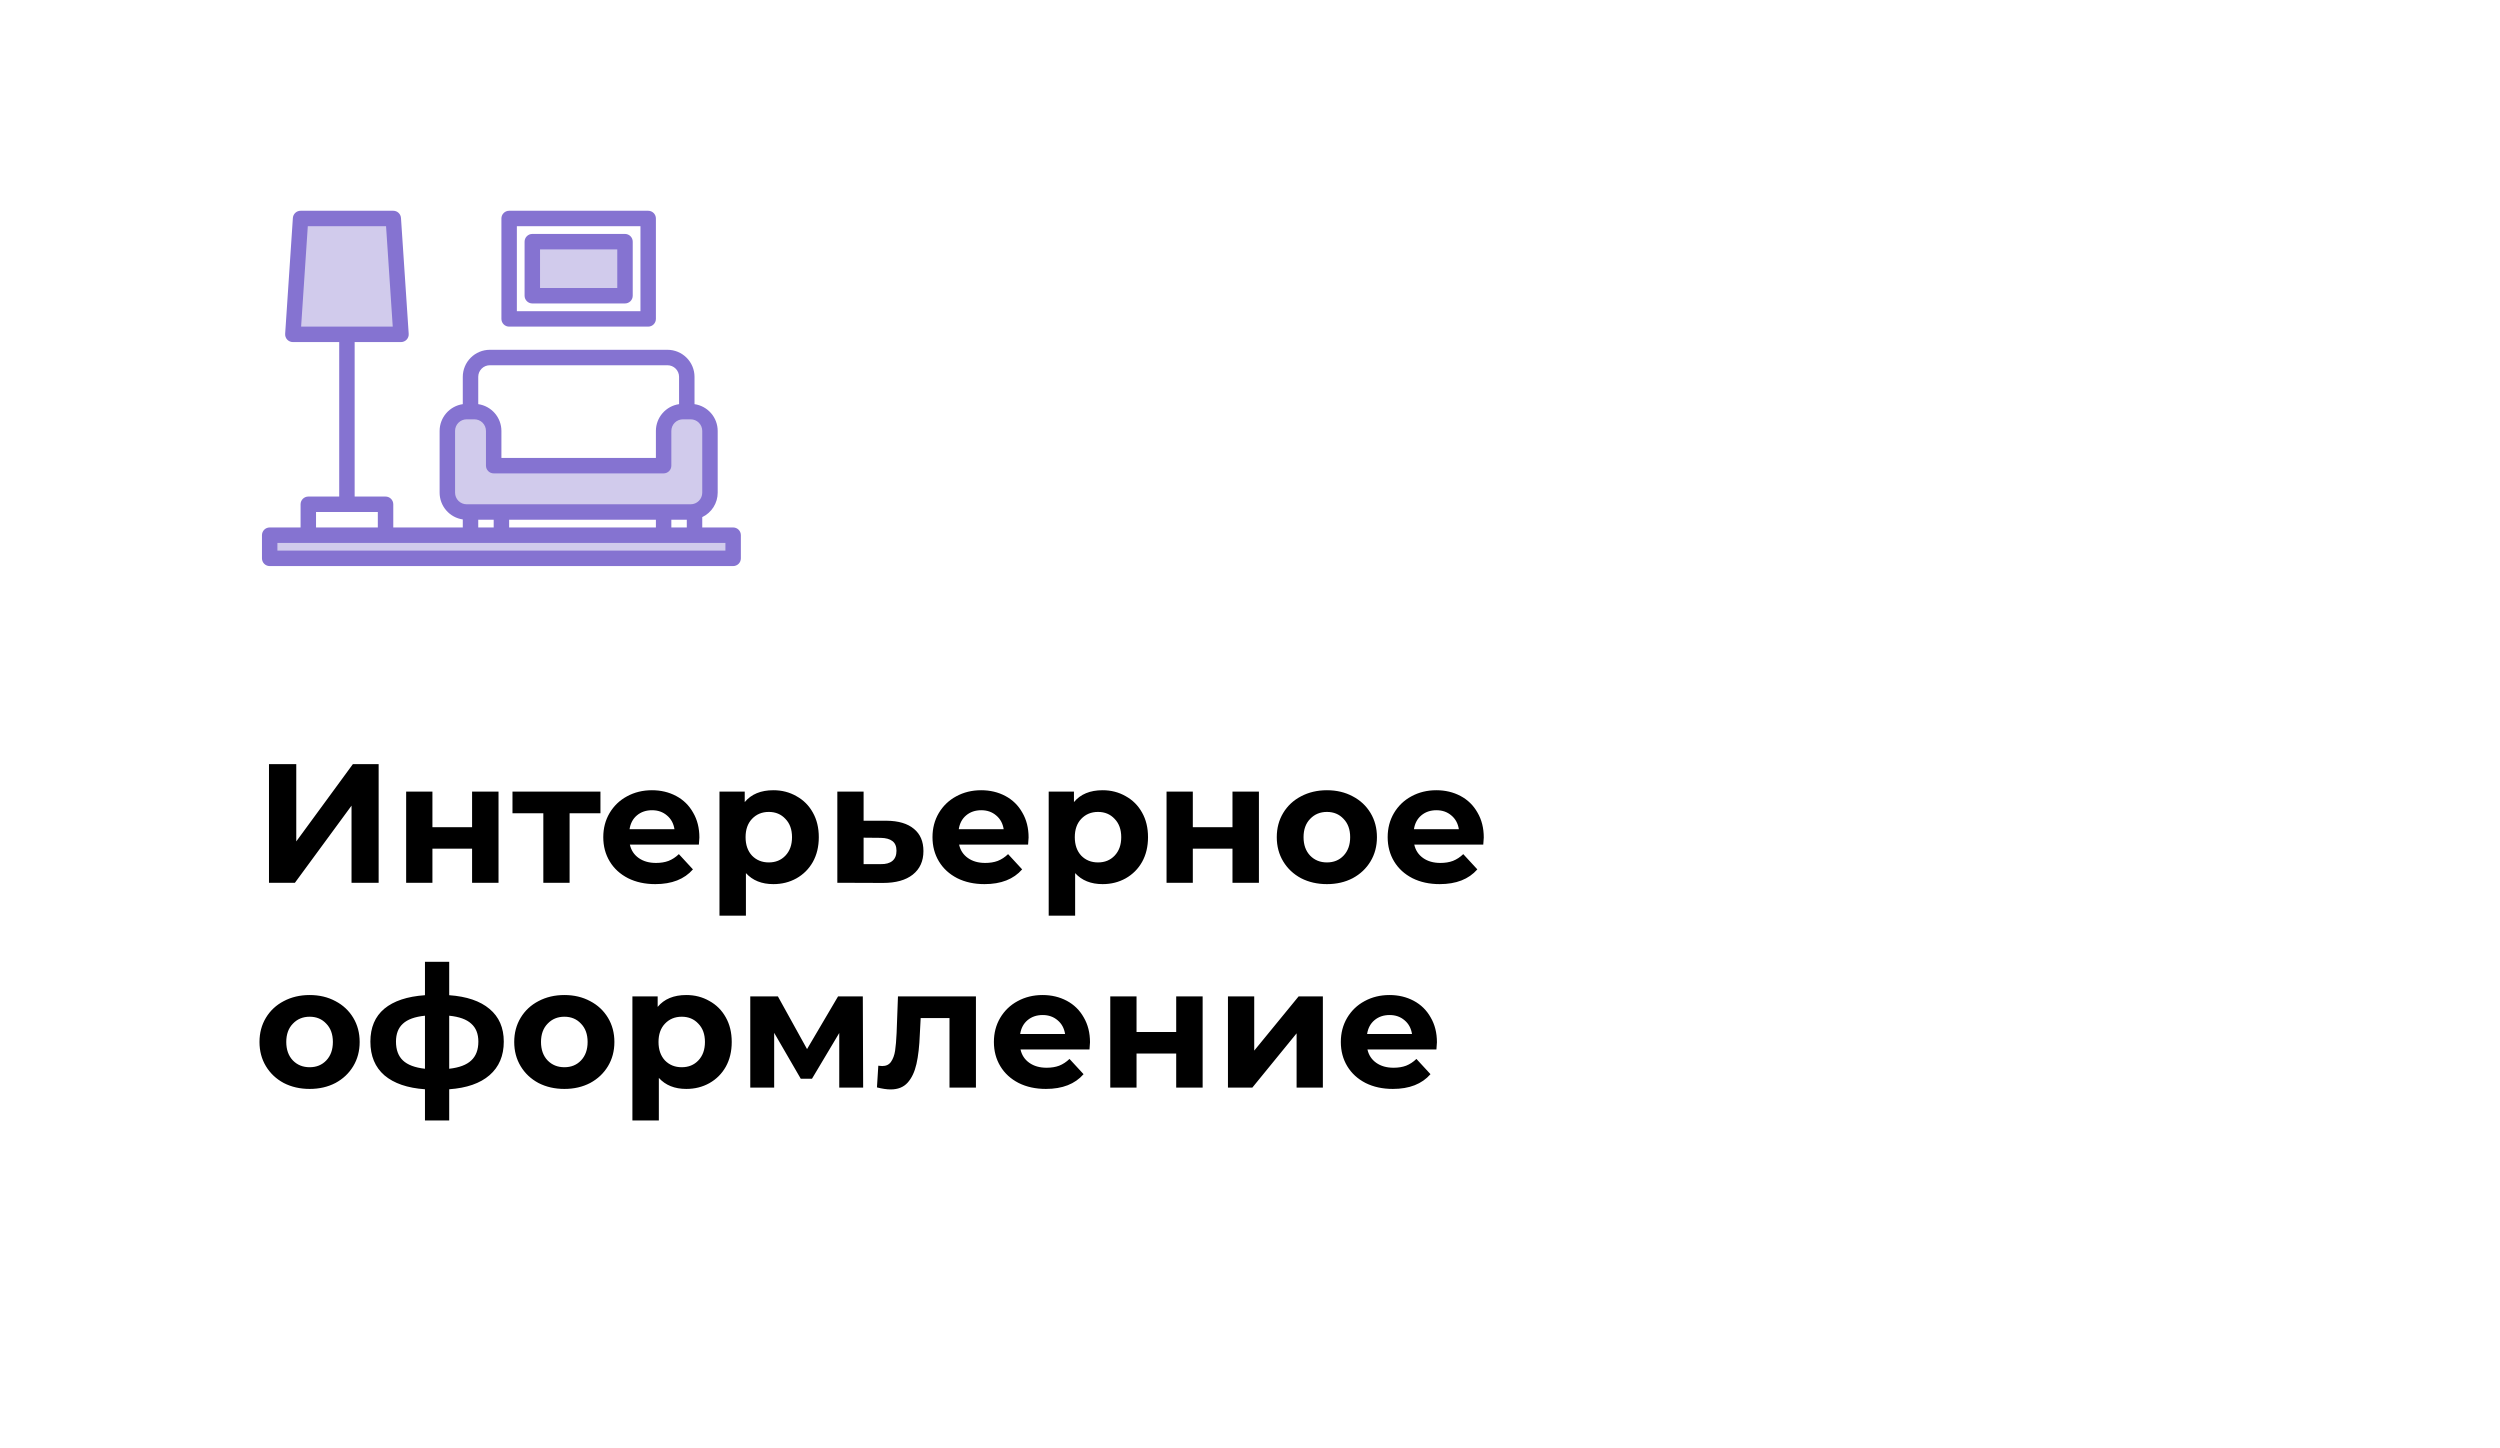 <svg width="354" height="205" viewBox="0 0 354 205" fill="none" xmlns="http://www.w3.org/2000/svg">
<path d="M38.088 108.2H41.952V119.144L49.968 108.2H53.616V125H49.776V114.08L41.76 125H38.088V108.2ZM57.511 112.088H61.231V117.128H66.847V112.088H70.591V125H66.847V120.176H61.231V125H57.511V112.088ZM85.023 115.16H80.655V125H76.935V115.16H72.567V112.088H85.023V115.16ZM99.032 118.592C99.032 118.64 99.008 118.976 98.96 119.6H89.192C89.368 120.4 89.784 121.032 90.44 121.496C91.096 121.96 91.912 122.192 92.888 122.192C93.56 122.192 94.152 122.096 94.664 121.904C95.192 121.696 95.68 121.376 96.128 120.944L98.12 123.104C96.904 124.496 95.128 125.192 92.792 125.192C91.336 125.192 90.048 124.912 88.928 124.352C87.808 123.776 86.944 122.984 86.336 121.976C85.728 120.968 85.424 119.824 85.424 118.544C85.424 117.28 85.72 116.144 86.312 115.136C86.92 114.112 87.744 113.32 88.784 112.76C89.84 112.184 91.016 111.896 92.312 111.896C93.576 111.896 94.72 112.168 95.744 112.712C96.768 113.256 97.568 114.04 98.144 115.064C98.736 116.072 99.032 117.248 99.032 118.592ZM92.336 114.728C91.488 114.728 90.776 114.968 90.2 115.448C89.624 115.928 89.272 116.584 89.144 117.416H95.504C95.376 116.6 95.024 115.952 94.448 115.472C93.872 114.976 93.168 114.728 92.336 114.728ZM109.51 111.896C110.71 111.896 111.798 112.176 112.774 112.736C113.766 113.28 114.542 114.056 115.102 115.064C115.662 116.056 115.942 117.216 115.942 118.544C115.942 119.872 115.662 121.04 115.102 122.048C114.542 123.04 113.766 123.816 112.774 124.376C111.798 124.92 110.71 125.192 109.51 125.192C107.862 125.192 106.566 124.672 105.622 123.632V129.656H101.878V112.088H105.454V113.576C106.382 112.456 107.734 111.896 109.51 111.896ZM108.862 122.12C109.822 122.12 110.606 121.8 111.214 121.16C111.838 120.504 112.15 119.632 112.15 118.544C112.15 117.456 111.838 116.592 111.214 115.952C110.606 115.296 109.822 114.968 108.862 114.968C107.902 114.968 107.11 115.296 106.486 115.952C105.878 116.592 105.574 117.456 105.574 118.544C105.574 119.632 105.878 120.504 106.486 121.16C107.11 121.8 107.902 122.12 108.862 122.12ZM125.55 116.216C127.23 116.232 128.518 116.616 129.414 117.368C130.31 118.104 130.758 119.152 130.758 120.512C130.758 121.936 130.254 123.048 129.246 123.848C128.254 124.632 126.854 125.024 125.046 125.024L118.566 125V112.088H122.286V116.216H125.55ZM124.71 122.36C125.43 122.376 125.982 122.224 126.366 121.904C126.75 121.584 126.942 121.104 126.942 120.464C126.942 119.84 126.75 119.384 126.366 119.096C125.998 118.808 125.446 118.656 124.71 118.64L122.286 118.616V122.36H124.71ZM145.649 118.592C145.649 118.64 145.625 118.976 145.577 119.6H135.809C135.985 120.4 136.401 121.032 137.057 121.496C137.713 121.96 138.529 122.192 139.505 122.192C140.177 122.192 140.769 122.096 141.281 121.904C141.809 121.696 142.297 121.376 142.745 120.944L144.737 123.104C143.521 124.496 141.745 125.192 139.409 125.192C137.953 125.192 136.665 124.912 135.545 124.352C134.425 123.776 133.561 122.984 132.953 121.976C132.345 120.968 132.041 119.824 132.041 118.544C132.041 117.28 132.337 116.144 132.929 115.136C133.537 114.112 134.361 113.32 135.401 112.76C136.457 112.184 137.633 111.896 138.929 111.896C140.193 111.896 141.337 112.168 142.361 112.712C143.385 113.256 144.185 114.04 144.761 115.064C145.353 116.072 145.649 117.248 145.649 118.592ZM138.953 114.728C138.105 114.728 137.393 114.968 136.817 115.448C136.241 115.928 135.889 116.584 135.761 117.416H142.121C141.993 116.6 141.641 115.952 141.065 115.472C140.489 114.976 139.785 114.728 138.953 114.728ZM156.127 111.896C157.327 111.896 158.415 112.176 159.391 112.736C160.383 113.28 161.159 114.056 161.719 115.064C162.279 116.056 162.559 117.216 162.559 118.544C162.559 119.872 162.279 121.04 161.719 122.048C161.159 123.04 160.383 123.816 159.391 124.376C158.415 124.92 157.327 125.192 156.127 125.192C154.479 125.192 153.183 124.672 152.239 123.632V129.656H148.495V112.088H152.071V113.576C152.999 112.456 154.351 111.896 156.127 111.896ZM155.479 122.12C156.439 122.12 157.223 121.8 157.831 121.16C158.455 120.504 158.767 119.632 158.767 118.544C158.767 117.456 158.455 116.592 157.831 115.952C157.223 115.296 156.439 114.968 155.479 114.968C154.519 114.968 153.727 115.296 153.103 115.952C152.495 116.592 152.191 117.456 152.191 118.544C152.191 119.632 152.495 120.504 153.103 121.16C153.727 121.8 154.519 122.12 155.479 122.12ZM165.183 112.088H168.903V117.128H174.519V112.088H178.263V125H174.519V120.176H168.903V125H165.183V112.088ZM187.895 125.192C186.535 125.192 185.311 124.912 184.223 124.352C183.151 123.776 182.311 122.984 181.703 121.976C181.095 120.968 180.791 119.824 180.791 118.544C180.791 117.264 181.095 116.12 181.703 115.112C182.311 114.104 183.151 113.32 184.223 112.76C185.311 112.184 186.535 111.896 187.895 111.896C189.255 111.896 190.471 112.184 191.543 112.76C192.615 113.32 193.455 114.104 194.063 115.112C194.671 116.12 194.975 117.264 194.975 118.544C194.975 119.824 194.671 120.968 194.063 121.976C193.455 122.984 192.615 123.776 191.543 124.352C190.471 124.912 189.255 125.192 187.895 125.192ZM187.895 122.12C188.855 122.12 189.639 121.8 190.247 121.16C190.871 120.504 191.183 119.632 191.183 118.544C191.183 117.456 190.871 116.592 190.247 115.952C189.639 115.296 188.855 114.968 187.895 114.968C186.935 114.968 186.143 115.296 185.519 115.952C184.895 116.592 184.583 117.456 184.583 118.544C184.583 119.632 184.895 120.504 185.519 121.16C186.143 121.8 186.935 122.12 187.895 122.12ZM210.102 118.592C210.102 118.64 210.078 118.976 210.03 119.6H200.262C200.438 120.4 200.854 121.032 201.51 121.496C202.166 121.96 202.982 122.192 203.958 122.192C204.63 122.192 205.222 122.096 205.734 121.904C206.262 121.696 206.75 121.376 207.198 120.944L209.19 123.104C207.974 124.496 206.198 125.192 203.862 125.192C202.406 125.192 201.118 124.912 199.998 124.352C198.878 123.776 198.014 122.984 197.406 121.976C196.798 120.968 196.494 119.824 196.494 118.544C196.494 117.28 196.79 116.144 197.382 115.136C197.99 114.112 198.814 113.32 199.854 112.76C200.91 112.184 202.086 111.896 203.382 111.896C204.646 111.896 205.79 112.168 206.814 112.712C207.838 113.256 208.638 114.04 209.214 115.064C209.806 116.072 210.102 117.248 210.102 118.592ZM203.406 114.728C202.558 114.728 201.846 114.968 201.27 115.448C200.694 115.928 200.342 116.584 200.214 117.416H206.574C206.446 116.6 206.094 115.952 205.518 115.472C204.942 114.976 204.238 114.728 203.406 114.728ZM43.848 154.192C42.488 154.192 41.264 153.912 40.176 153.352C39.104 152.776 38.264 151.984 37.656 150.976C37.048 149.968 36.744 148.824 36.744 147.544C36.744 146.264 37.048 145.12 37.656 144.112C38.264 143.104 39.104 142.32 40.176 141.76C41.264 141.184 42.488 140.896 43.848 140.896C45.208 140.896 46.424 141.184 47.496 141.76C48.568 142.32 49.408 143.104 50.016 144.112C50.624 145.12 50.928 146.264 50.928 147.544C50.928 148.824 50.624 149.968 50.016 150.976C49.408 151.984 48.568 152.776 47.496 153.352C46.424 153.912 45.208 154.192 43.848 154.192ZM43.848 151.12C44.808 151.12 45.592 150.8 46.2 150.16C46.824 149.504 47.136 148.632 47.136 147.544C47.136 146.456 46.824 145.592 46.2 144.952C45.592 144.296 44.808 143.968 43.848 143.968C42.888 143.968 42.096 144.296 41.472 144.952C40.848 145.592 40.536 146.456 40.536 147.544C40.536 148.632 40.848 149.504 41.472 150.16C42.096 150.8 42.888 151.12 43.848 151.12ZM71.335 147.496C71.335 149.496 70.663 151.08 69.319 152.248C67.991 153.4 66.087 154.064 63.607 154.24V158.656H60.175V154.24C57.695 154.064 55.783 153.408 54.439 152.272C53.111 151.12 52.447 149.528 52.447 147.496C52.447 145.496 53.103 143.944 54.415 142.84C55.743 141.736 57.663 141.096 60.175 140.92V136.192H63.607V140.92C66.087 141.096 67.991 141.744 69.319 142.864C70.663 143.984 71.335 145.528 71.335 147.496ZM56.071 147.496C56.071 148.648 56.399 149.536 57.055 150.16C57.711 150.784 58.751 151.176 60.175 151.336V143.824C58.751 143.968 57.711 144.344 57.055 144.952C56.399 145.544 56.071 146.392 56.071 147.496ZM63.607 151.336C65.031 151.176 66.071 150.784 66.727 150.16C67.399 149.536 67.735 148.648 67.735 147.496C67.735 146.392 67.399 145.544 66.727 144.952C66.071 144.344 65.031 143.968 63.607 143.824V151.336ZM79.918 154.192C78.558 154.192 77.334 153.912 76.246 153.352C75.174 152.776 74.334 151.984 73.726 150.976C73.118 149.968 72.814 148.824 72.814 147.544C72.814 146.264 73.118 145.12 73.726 144.112C74.334 143.104 75.174 142.32 76.246 141.76C77.334 141.184 78.558 140.896 79.918 140.896C81.278 140.896 82.494 141.184 83.566 141.76C84.638 142.32 85.478 143.104 86.086 144.112C86.694 145.12 86.998 146.264 86.998 147.544C86.998 148.824 86.694 149.968 86.086 150.976C85.478 151.984 84.638 152.776 83.566 153.352C82.494 153.912 81.278 154.192 79.918 154.192ZM79.918 151.12C80.878 151.12 81.662 150.8 82.27 150.16C82.894 149.504 83.206 148.632 83.206 147.544C83.206 146.456 82.894 145.592 82.27 144.952C81.662 144.296 80.878 143.968 79.918 143.968C78.958 143.968 78.166 144.296 77.542 144.952C76.918 145.592 76.606 146.456 76.606 147.544C76.606 148.632 76.918 149.504 77.542 150.16C78.166 150.8 78.958 151.12 79.918 151.12ZM97.181 140.896C98.381 140.896 99.469 141.176 100.445 141.736C101.437 142.28 102.213 143.056 102.773 144.064C103.333 145.056 103.613 146.216 103.613 147.544C103.613 148.872 103.333 150.04 102.773 151.048C102.213 152.04 101.437 152.816 100.445 153.376C99.469 153.92 98.381 154.192 97.181 154.192C95.533 154.192 94.237 153.672 93.293 152.632V158.656H89.549V141.088H93.125V142.576C94.053 141.456 95.405 140.896 97.181 140.896ZM96.533 151.12C97.493 151.12 98.277 150.8 98.885 150.16C99.509 149.504 99.821 148.632 99.821 147.544C99.821 146.456 99.509 145.592 98.885 144.952C98.277 144.296 97.493 143.968 96.533 143.968C95.573 143.968 94.781 144.296 94.157 144.952C93.549 145.592 93.245 146.456 93.245 147.544C93.245 148.632 93.549 149.504 94.157 150.16C94.781 150.8 95.573 151.12 96.533 151.12ZM118.838 154V146.272L114.974 152.752H113.39L109.622 146.248V154H106.238V141.088H110.15L114.278 148.552L118.67 141.088H122.174L122.222 154H118.838ZM138.192 141.088V154H134.448V144.16H130.368L130.248 146.44C130.184 148.136 130.024 149.544 129.768 150.664C129.512 151.784 129.096 152.664 128.52 153.304C127.944 153.944 127.144 154.264 126.12 154.264C125.576 154.264 124.928 154.168 124.176 153.976L124.368 150.904C124.624 150.936 124.808 150.952 124.92 150.952C125.48 150.952 125.896 150.752 126.168 150.352C126.456 149.936 126.648 149.416 126.744 148.792C126.84 148.152 126.912 147.312 126.96 146.272L127.152 141.088H138.192ZM154.344 147.592C154.344 147.64 154.32 147.976 154.272 148.6H144.504C144.68 149.4 145.096 150.032 145.752 150.496C146.408 150.96 147.224 151.192 148.2 151.192C148.872 151.192 149.464 151.096 149.976 150.904C150.504 150.696 150.992 150.376 151.44 149.944L153.432 152.104C152.216 153.496 150.44 154.192 148.104 154.192C146.648 154.192 145.36 153.912 144.24 153.352C143.12 152.776 142.256 151.984 141.648 150.976C141.04 149.968 140.736 148.824 140.736 147.544C140.736 146.28 141.032 145.144 141.624 144.136C142.232 143.112 143.056 142.32 144.096 141.76C145.152 141.184 146.328 140.896 147.624 140.896C148.888 140.896 150.032 141.168 151.056 141.712C152.08 142.256 152.88 143.04 153.456 144.064C154.048 145.072 154.344 146.248 154.344 147.592ZM147.648 143.728C146.8 143.728 146.088 143.968 145.512 144.448C144.936 144.928 144.584 145.584 144.456 146.416H150.816C150.688 145.6 150.336 144.952 149.76 144.472C149.184 143.976 148.48 143.728 147.648 143.728ZM157.214 141.088H160.934V146.128H166.55V141.088H170.294V154H166.55V149.176H160.934V154H157.214V141.088ZM173.878 141.088H177.598V148.768L183.886 141.088H187.318V154H183.598V146.32L177.334 154H173.878V141.088ZM203.469 147.592C203.469 147.64 203.445 147.976 203.397 148.6H193.629C193.805 149.4 194.221 150.032 194.877 150.496C195.533 150.96 196.349 151.192 197.325 151.192C197.997 151.192 198.589 151.096 199.101 150.904C199.629 150.696 200.117 150.376 200.565 149.944L202.557 152.104C201.341 153.496 199.565 154.192 197.229 154.192C195.773 154.192 194.485 153.912 193.365 153.352C192.245 152.776 191.381 151.984 190.773 150.976C190.165 149.968 189.861 148.824 189.861 147.544C189.861 146.28 190.157 145.144 190.749 144.136C191.357 143.112 192.181 142.32 193.221 141.76C194.277 141.184 195.453 140.896 196.749 140.896C198.013 140.896 199.157 141.168 200.181 141.712C201.205 142.256 202.005 143.04 202.581 144.064C203.173 145.072 203.469 146.248 203.469 147.592ZM196.773 143.728C195.925 143.728 195.213 143.968 194.637 144.448C194.061 144.928 193.709 145.584 193.581 146.416H199.941C199.813 145.6 199.461 144.952 198.885 144.472C198.309 143.976 197.605 143.728 196.773 143.728Z" fill="black"/>
<path d="M54.594 75.781H43.656H38.188V79.062H103.812V75.781H54.594Z" fill="#D1CBEC"/>
<path d="M55.688 30.938H42.562L41.469 47.344H56.781L55.688 30.938Z" fill="#D1CBEC"/>
<path d="M75.375 34.219H88.5V41.875H75.375V34.219Z" fill="#D1CBEC"/>
<path d="M66.078 72.5H97.797C98.156 72.5 98.512 72.429 98.843 72.292C99.175 72.155 99.477 71.953 99.731 71.699C99.984 71.445 100.186 71.144 100.323 70.812C100.461 70.48 100.531 70.125 100.531 69.766V61.016C100.531 60.656 100.461 60.301 100.323 59.969C100.186 59.637 99.984 59.336 99.731 59.082C99.477 58.828 99.175 58.627 98.843 58.489C98.512 58.352 98.156 58.281 97.797 58.281H96.703C96.344 58.281 95.988 58.352 95.657 58.489C95.325 58.627 95.023 58.828 94.769 59.082C94.516 59.336 94.314 59.637 94.177 59.969C94.039 60.301 93.969 60.656 93.969 61.016V65.938H69.906V61.016C69.906 60.656 69.836 60.301 69.698 59.969C69.561 59.637 69.359 59.336 69.106 59.082C68.852 58.828 68.55 58.627 68.218 58.489C67.887 58.352 67.531 58.281 67.172 58.281H66.078C65.719 58.281 65.363 58.352 65.032 58.489C64.7 58.627 64.398 58.828 64.144 59.082C63.891 59.336 63.689 59.637 63.552 59.969C63.414 60.301 63.344 60.656 63.344 61.016V69.766C63.344 70.125 63.414 70.48 63.552 70.812C63.689 71.144 63.891 71.445 64.144 71.699C64.398 71.953 64.7 72.155 65.032 72.292C65.363 72.429 65.719 72.5 66.078 72.5Z" fill="#D1CBEC"/>
<path d="M103.812 74.688H99.438V73.223C100.092 72.912 100.644 72.423 101.031 71.811C101.419 71.199 101.624 70.49 101.625 69.766V61.016C101.624 60.096 101.292 59.206 100.689 58.511C100.087 57.816 99.254 57.36 98.344 57.227V53.359C98.343 52.344 97.939 51.371 97.221 50.654C96.504 49.936 95.531 49.532 94.516 49.531H69.359C68.344 49.532 67.371 49.936 66.654 50.654C65.936 51.371 65.532 52.344 65.531 53.359V57.227C64.621 57.36 63.788 57.816 63.186 58.511C62.584 59.206 62.251 60.096 62.25 61.016V69.766C62.251 70.686 62.584 71.575 63.186 72.27C63.788 72.966 64.621 73.421 65.531 73.554V74.688H55.688V71.406C55.688 71.116 55.572 70.838 55.367 70.633C55.162 70.428 54.884 70.312 54.594 70.312H50.219V48.438H56.781C56.931 48.438 57.079 48.407 57.217 48.347C57.354 48.288 57.478 48.201 57.58 48.091C57.682 47.982 57.761 47.853 57.811 47.712C57.862 47.571 57.882 47.421 57.872 47.271L56.779 30.865C56.76 30.588 56.637 30.329 56.435 30.139C56.232 29.949 55.965 29.844 55.688 29.844H42.562C42.285 29.844 42.018 29.949 41.815 30.139C41.613 30.329 41.49 30.588 41.471 30.865L40.378 47.271C40.368 47.421 40.388 47.571 40.439 47.712C40.489 47.853 40.568 47.982 40.67 48.091C40.772 48.201 40.896 48.288 41.033 48.347C41.171 48.407 41.319 48.438 41.469 48.438H48.031V70.312H43.656C43.366 70.312 43.088 70.428 42.883 70.633C42.678 70.838 42.562 71.116 42.562 71.406V74.688H38.188C37.897 74.688 37.619 74.803 37.414 75.008C37.209 75.213 37.094 75.491 37.094 75.781V79.062C37.094 79.353 37.209 79.631 37.414 79.836C37.619 80.041 37.897 80.156 38.188 80.156H103.812C104.103 80.156 104.381 80.041 104.586 79.836C104.791 79.631 104.906 79.353 104.906 79.062V75.781C104.906 75.491 104.791 75.213 104.586 75.008C104.381 74.803 104.103 74.688 103.812 74.688ZM67.719 53.359C67.719 52.924 67.892 52.507 68.2 52.2C68.507 51.892 68.924 51.719 69.359 51.719H94.516C94.951 51.719 95.368 51.892 95.675 52.2C95.983 52.507 96.156 52.924 96.156 53.359V57.227C95.246 57.36 94.413 57.816 93.811 58.511C93.209 59.206 92.876 60.096 92.875 61.016V64.844H71V61.016C70.999 60.096 70.666 59.206 70.064 58.511C69.462 57.816 68.629 57.36 67.719 57.227V53.359ZM64.438 69.766V61.016C64.438 60.581 64.611 60.163 64.918 59.856C65.226 59.548 65.643 59.375 66.078 59.375H67.172C67.607 59.375 68.024 59.548 68.332 59.856C68.639 60.163 68.812 60.581 68.812 61.016V65.938C68.812 66.228 68.928 66.506 69.133 66.711C69.338 66.916 69.616 67.031 69.906 67.031H93.969C94.259 67.031 94.537 66.916 94.742 66.711C94.947 66.506 95.062 66.228 95.062 65.938V61.016C95.063 60.581 95.236 60.163 95.543 59.856C95.851 59.548 96.268 59.375 96.703 59.375H97.797C98.232 59.375 98.649 59.548 98.957 59.856C99.264 60.163 99.437 60.581 99.438 61.016V69.766C99.437 70.201 99.264 70.618 98.957 70.925C98.649 71.233 98.232 71.406 97.797 71.406H66.078C65.643 71.406 65.226 71.233 64.918 70.925C64.611 70.618 64.438 70.201 64.438 69.766ZM97.25 73.594V74.688H95.062V73.594H97.25ZM92.875 73.594V74.688H72.094V73.594H92.875ZM69.906 73.594V74.688H67.719V73.594H69.906ZM42.638 46.25L43.585 32.031H54.665L55.612 46.25H42.638ZM44.75 72.5H53.5V74.688H44.75V72.5ZM102.719 77.969H39.281V76.875H102.719V77.969Z" fill="#8573D1"/>
<path d="M72.094 46.25H91.781C92.071 46.25 92.35 46.135 92.555 45.93C92.76 45.724 92.875 45.446 92.875 45.156V30.938C92.875 30.647 92.76 30.369 92.555 30.164C92.35 29.959 92.071 29.844 91.781 29.844H72.094C71.804 29.844 71.525 29.959 71.32 30.164C71.115 30.369 71 30.647 71 30.938V45.156C71 45.446 71.115 45.724 71.32 45.93C71.525 46.135 71.804 46.25 72.094 46.25ZM73.188 32.031H90.688V44.062H73.188V32.031Z" fill="#8573D1"/>
<path d="M88.5 33.125H75.375C75.085 33.125 74.807 33.24 74.602 33.445C74.397 33.651 74.281 33.929 74.281 34.219V41.875C74.281 42.165 74.397 42.443 74.602 42.648C74.807 42.853 75.085 42.969 75.375 42.969H88.5C88.79 42.969 89.068 42.853 89.273 42.648C89.478 42.443 89.594 42.165 89.594 41.875V34.219C89.594 33.929 89.478 33.651 89.273 33.445C89.068 33.24 88.79 33.125 88.5 33.125ZM87.406 40.781H76.469V35.312H87.406V40.781Z" fill="#8573D1"/>
</svg>

